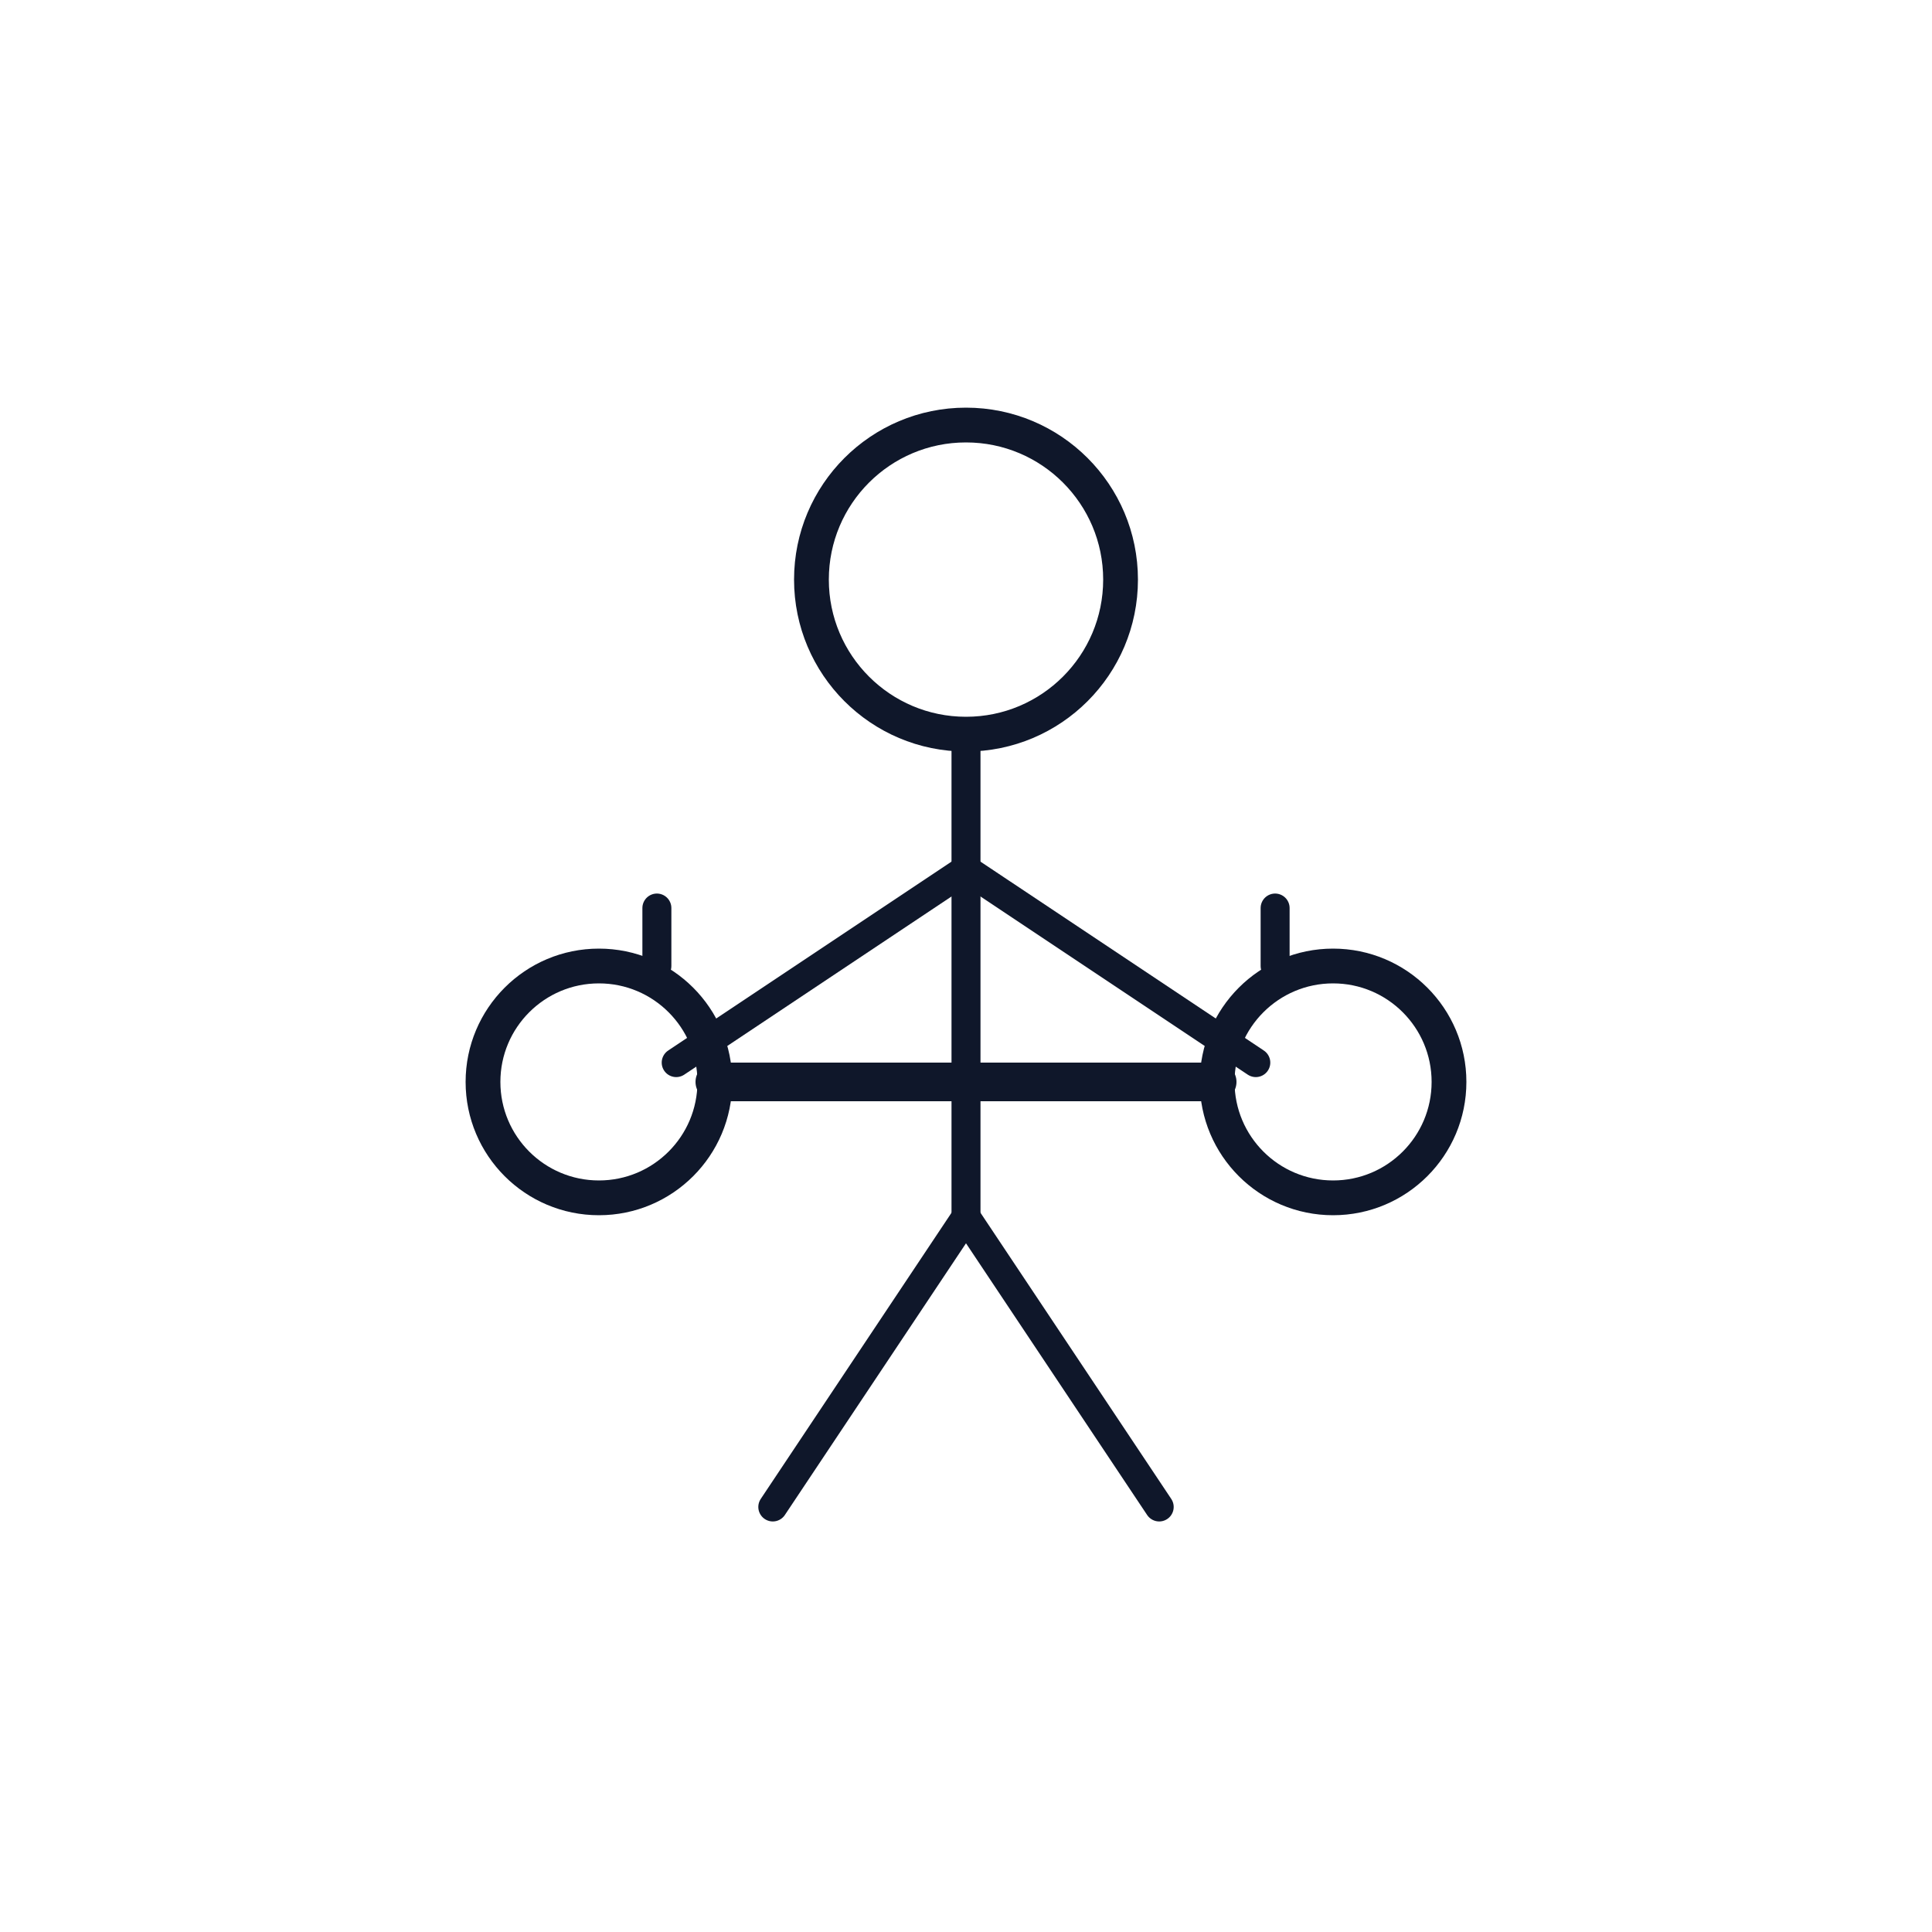 <svg xmlns="http://www.w3.org/2000/svg" width="100" height="100" viewBox="0 0 100 100" fill="none">
  <!-- Person with binoculars -->
  <g stroke="#0f172a" stroke-width="1.5" stroke-linecap="round" stroke-linejoin="round">
    <!-- Head -->
    <circle cx="50" cy="30" r="8" stroke-width="1.8" />
    
    <!-- Body -->
    <path d="M50 38v25" />
    
    <!-- Arms -->
    <path d="M50 45l-15 10" />
    <path d="M50 45l15 10" />
    
    <!-- Legs -->
    <path d="M50 63l-10 15" />
    <path d="M50 63l10 15" />
    
    <!-- Binoculars -->
    <circle cx="31" cy="56" r="6" stroke-width="1.8" />
    <circle cx="69" cy="56" r="6" stroke-width="1.8" />
    <path d="M37 56h26" stroke-width="2" />
    
    <!-- Binocular details -->
    <path d="M34 50v-3" />
    <path d="M66 50v-3" />
  </g>
</svg> 